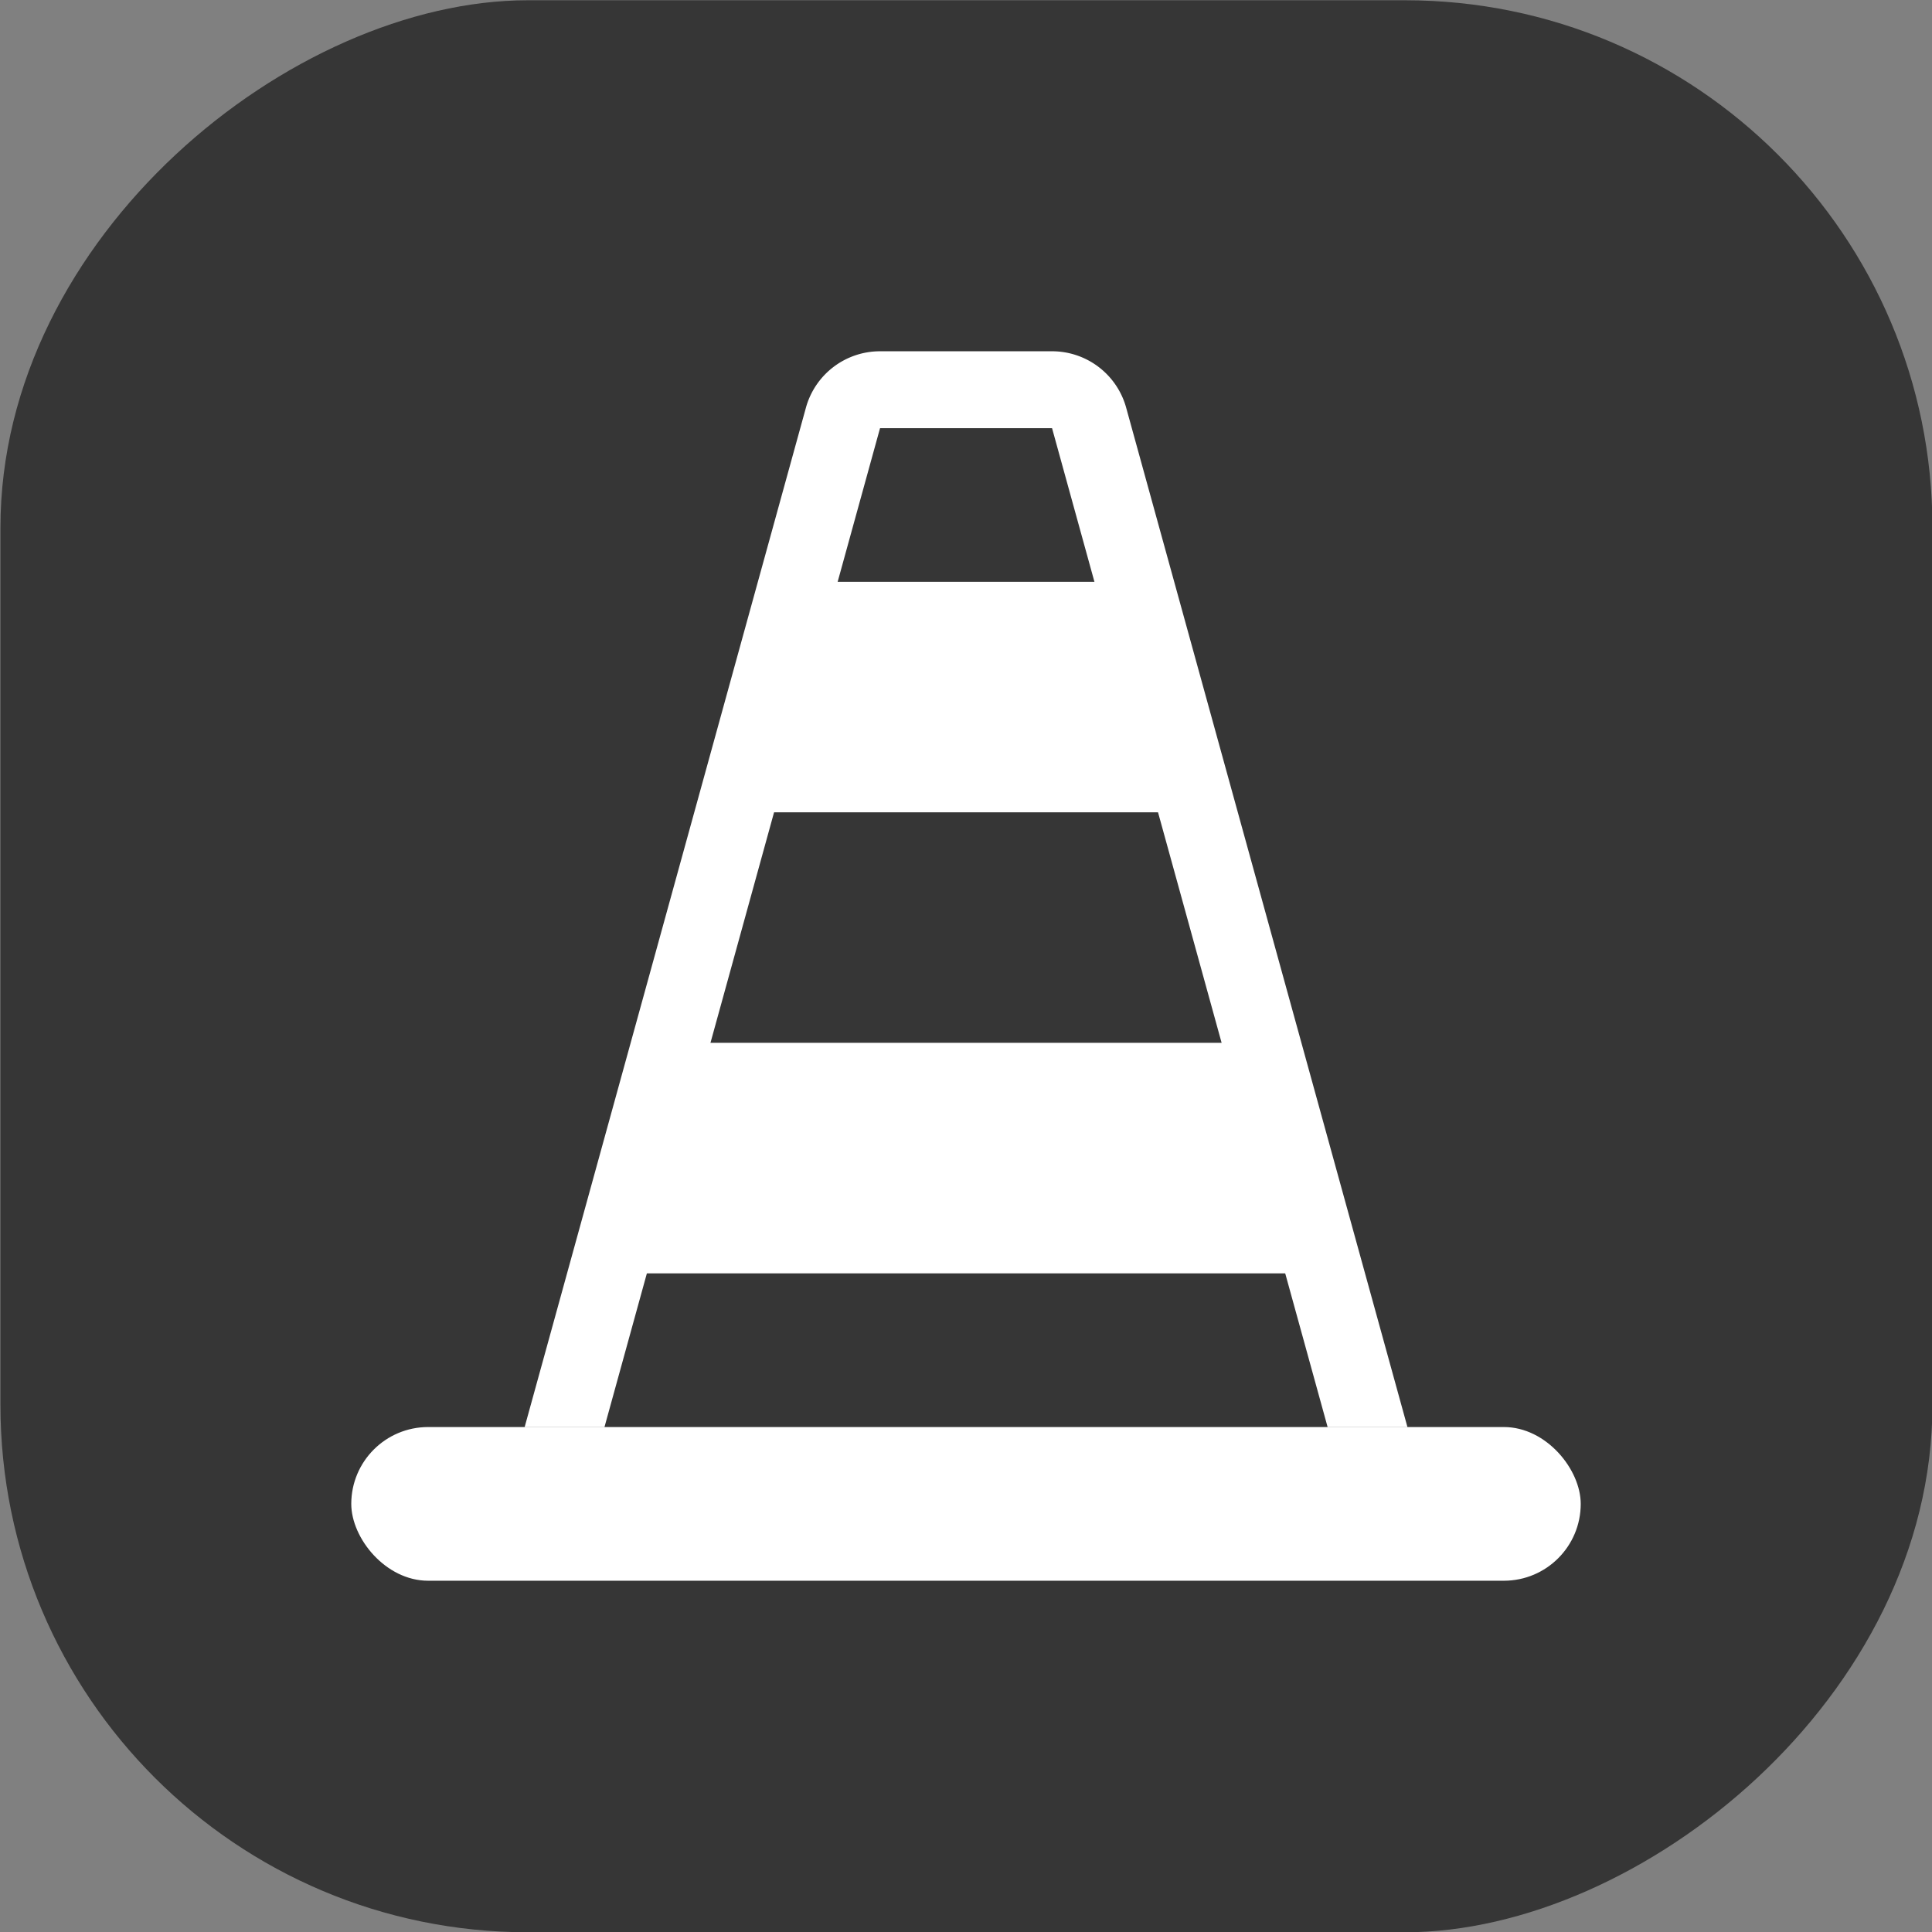 <?xml version="1.0" encoding="UTF-8" standalone="no"?>
<svg
   xmlns:dc="http://purl.org/dc/elements/1.1/"
   xmlns:cc="http://creativecommons.org/ns#"
   xmlns:rdf="http://www.w3.org/1999/02/22-rdf-syntax-ns#"
   xmlns:svg="http://www.w3.org/2000/svg"
   xmlns="http://www.w3.org/2000/svg"
   xmlns:sodipodi="http://sodipodi.sourceforge.net/DTD/sodipodi-0.dtd"
   xmlns:inkscape="http://www.inkscape.org/namespaces/inkscape"
   width="22"
   height="22"
   viewBox="0 0 22 22"
   id="svg2"
   version="1.1"
   inkscape:version="1.0.2 (e86c870879, 2021-01-15, custom)"
   sodipodi:docname="vlc.svg">
  <rect x="0" y="0" width="22" height="22" fill="#808080" stroke="none"/>
  <sodipodi:namedview
     pagecolor="#c8c8c8"
     bordercolor="#666666"
     borderopacity="1"
     objecttolerance="10"
     gridtolerance="10"
     guidetolerance="10"
     inkscape:pageopacity="0"
     inkscape:pageshadow="2"
     inkscape:window-width="1920"
     inkscape:window-height="992"
     id="namedview13"
     showgrid="true"
     inkscape:zoom="17.386364"
     inkscape:cx="9.0594742"
     inkscape:cy="12.926655"
     inkscape:window-x="0"
     inkscape:window-y="0"
     inkscape:window-maximized="1"
     inkscape:current-layer="layer1"
     inkscape:snap-bbox="true"
     inkscape:bbox-nodes="true"
     inkscape:snap-bbox-edge-midpoints="true"
     inkscape:document-rotation="0">
    <inkscape:grid
       type="xygrid"
       id="grid864" />
  </sodipodi:namedview>
  <defs
     id="defs4">
    <style
       id="current-color-scheme"
       type="text/css">
      .ColorScheme-Text {
        color:#31363b;
      }
      </style>
  </defs>
  <g
     inkscape:label="Layer 1"
     inkscape:groupmode="layer"
     id="layer1"
     transform="translate(0,-1030.362)">
    <g
       id="vlc">
      <rect
         transform="rotate(90)"
         ry="6.005"
         y="-22.005"
         x="1030.365"
         height="22"
         width="22"
         id="rect876"
         style="opacity:0.8;fill:#242424;fill-opacity:1;stroke-width:0.471;stroke-linecap:round" />
      <rect
         y="1030.362"
         x="0"
         height="22"
         width="22"
         id="rect4246"
         style="fill:none;fill-opacity:1;stroke:none;stroke-width:3.3;stroke-linecap:butt;stroke-linejoin:round;stroke-miterlimit:4;stroke-dasharray:none;stroke-opacity:1"
         class="ColorScheme-Text" />
      <g
         id="g896">
        <path
           d="m 10.021,1034.362 a 0.875,0.875 0 0 0 -0.844,0.643 l -3.203,11.608 H 6.883 l 3.138,-11.375 h 1.959 l 3.138,11.375 h 0.909 l -3.203,-11.608 a 0.875,0.875 0 0 0 -0.844,-0.643 h -1.959 z"
           id="path5"
           style="color:#31363b;fill:#ffffff;fill-opacity:1;stroke-width:0.875" />
        <g
           class="ColorScheme-Text"
           fill="currentColor"
           id="g13"
           transform="matrix(0.875,0,0,0.875,1.375,130.137)"
           style="fill:#ffffff;fill-opacity:1">
          <rect
             x="3"
             y="1047.4"
             width="16"
             height="2"
             rx="1"
             ry="1"
             id="rect7"
             style="fill:#ffffff;fill-opacity:1" />
          <path
             d="m 9,1036.4 h 4 l 1,3 H 8 Z"
             id="path9"
             style="fill:#ffffff;fill-opacity:1" />
          <path
             d="m 7.5,1042.4 h 7 l 1,3 h -9 z"
             id="path11"
             style="fill:#ffffff;fill-opacity:1" />
        </g>
      </g>
    </g>
  </g>
</svg>
